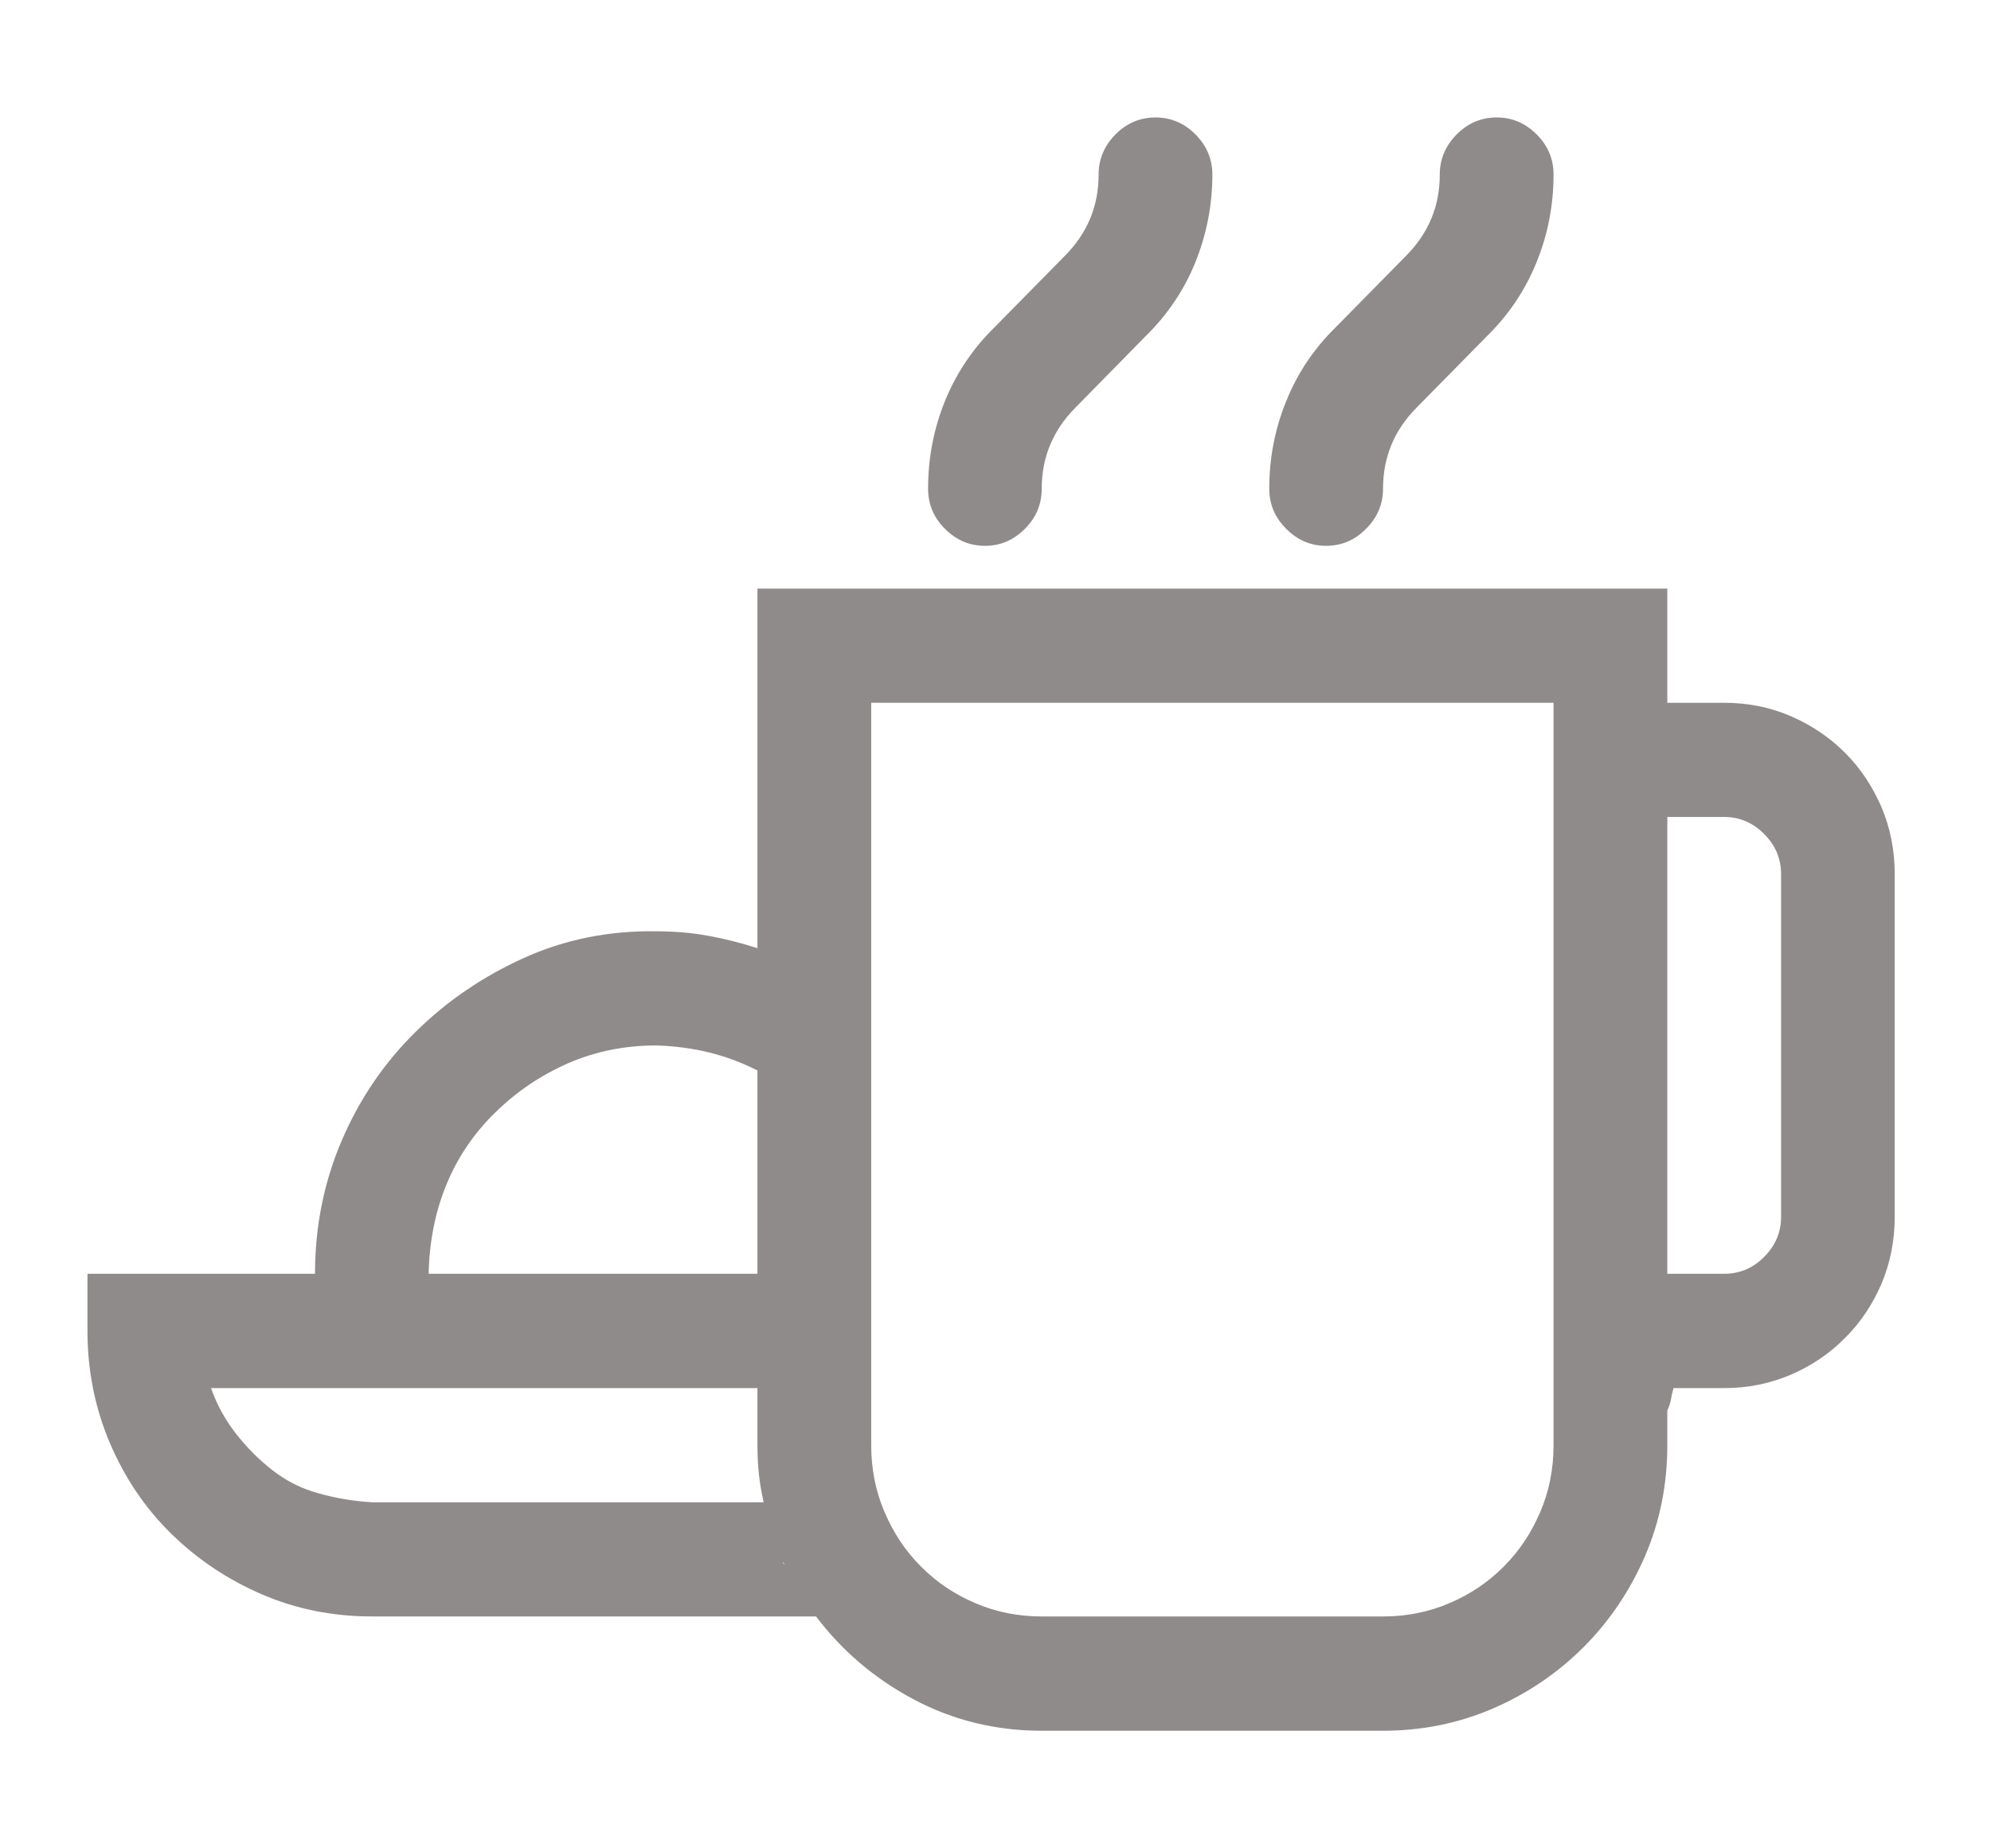<svg width="14" height="13" viewBox="0 0 14 13" fill="none" xmlns="http://www.w3.org/2000/svg">
<path d="M9.325 3.839C9.216 3.839 9.123 3.799 9.044 3.719C8.964 3.64 8.925 3.546 8.925 3.437C8.925 3.223 8.964 3.018 9.044 2.822C9.123 2.625 9.239 2.452 9.393 2.301L9.887 1.799C10.045 1.64 10.124 1.45 10.124 1.228C10.124 1.119 10.164 1.025 10.243 0.945C10.322 0.866 10.416 0.826 10.524 0.826C10.633 0.826 10.726 0.866 10.805 0.945C10.885 1.025 10.924 1.119 10.924 1.228C10.924 1.441 10.885 1.646 10.805 1.843C10.726 2.039 10.61 2.213 10.456 2.364L9.962 2.866C9.804 3.025 9.725 3.215 9.725 3.437C9.725 3.546 9.685 3.64 9.606 3.719C9.527 3.799 9.433 3.839 9.325 3.839ZM6.926 3.839C6.817 3.839 6.724 3.799 6.644 3.719C6.565 3.64 6.526 3.546 6.526 3.437C6.526 3.223 6.565 3.018 6.644 2.822C6.724 2.625 6.84 2.452 6.994 2.301L7.488 1.799C7.646 1.64 7.725 1.45 7.725 1.228C7.725 1.119 7.765 1.025 7.844 0.945C7.923 0.866 8.017 0.826 8.125 0.826C8.233 0.826 8.327 0.866 8.406 0.945C8.485 1.025 8.525 1.119 8.525 1.228C8.525 1.441 8.485 1.646 8.406 1.843C8.327 2.039 8.21 2.213 8.056 2.364L7.563 2.866C7.405 3.025 7.325 3.215 7.325 3.437C7.325 3.546 7.286 3.64 7.207 3.719C7.128 3.799 7.034 3.839 6.926 3.839ZM12.124 4.943C12.29 4.943 12.447 4.974 12.592 5.037C12.738 5.1 12.865 5.186 12.973 5.294C13.082 5.403 13.167 5.531 13.23 5.677C13.292 5.824 13.323 5.981 13.323 6.148V8.558C13.323 8.725 13.292 8.882 13.23 9.029C13.167 9.175 13.082 9.303 12.973 9.411C12.865 9.52 12.738 9.606 12.592 9.669C12.447 9.731 12.29 9.763 12.124 9.763H11.768C11.759 9.792 11.753 9.819 11.749 9.844C11.745 9.869 11.736 9.895 11.724 9.92V10.164C11.724 10.441 11.672 10.7 11.568 10.943C11.463 11.185 11.32 11.399 11.137 11.583C10.953 11.767 10.741 11.911 10.499 12.016C10.258 12.12 9.999 12.173 9.725 12.173H7.325C7.001 12.173 6.701 12.099 6.426 11.953C6.151 11.807 5.922 11.612 5.738 11.369H2.615C2.34 11.369 2.081 11.317 1.84 11.213C1.598 11.108 1.386 10.966 1.203 10.786C1.019 10.606 0.876 10.392 0.771 10.146C0.667 9.899 0.615 9.637 0.615 9.361V8.959H2.215C2.215 8.629 2.277 8.317 2.402 8.024C2.527 7.732 2.7 7.476 2.921 7.259C3.141 7.041 3.396 6.868 3.683 6.738C3.97 6.608 4.281 6.545 4.614 6.55C4.739 6.55 4.86 6.56 4.976 6.581C5.093 6.602 5.209 6.631 5.326 6.669V4.14H11.724V4.943H12.124ZM4.614 7.353C4.393 7.353 4.187 7.395 3.995 7.478C3.804 7.562 3.633 7.677 3.483 7.824C3.333 7.97 3.218 8.139 3.139 8.332C3.06 8.524 3.019 8.734 3.014 8.959H5.326V7.529C5.218 7.474 5.105 7.432 4.989 7.403C4.872 7.374 4.747 7.357 4.614 7.353ZM2.615 10.566H5.37C5.341 10.445 5.326 10.311 5.326 10.164V9.763H1.484C1.525 9.88 1.584 9.987 1.659 10.083C1.734 10.179 1.819 10.265 1.915 10.34C2.011 10.415 2.119 10.47 2.24 10.503C2.36 10.537 2.485 10.558 2.615 10.566ZM5.507 10.986V10.993L5.514 11.005V10.999L5.507 10.986ZM10.924 10.164V4.943H6.126V10.164C6.126 10.332 6.157 10.489 6.22 10.635C6.282 10.781 6.367 10.909 6.476 11.018C6.584 11.127 6.711 11.213 6.857 11.275C7.003 11.338 7.159 11.369 7.325 11.369H9.725C9.891 11.369 10.047 11.338 10.193 11.275C10.339 11.213 10.466 11.127 10.574 11.018C10.683 10.909 10.768 10.781 10.83 10.635C10.893 10.489 10.924 10.332 10.924 10.164ZM12.524 8.558V6.148C12.524 6.039 12.484 5.945 12.405 5.866C12.326 5.786 12.232 5.746 12.124 5.746H11.724V8.959H12.124C12.232 8.959 12.326 8.92 12.405 8.84C12.484 8.761 12.524 8.667 12.524 8.558Z" fill="#8F8B8B"/>
</svg>
